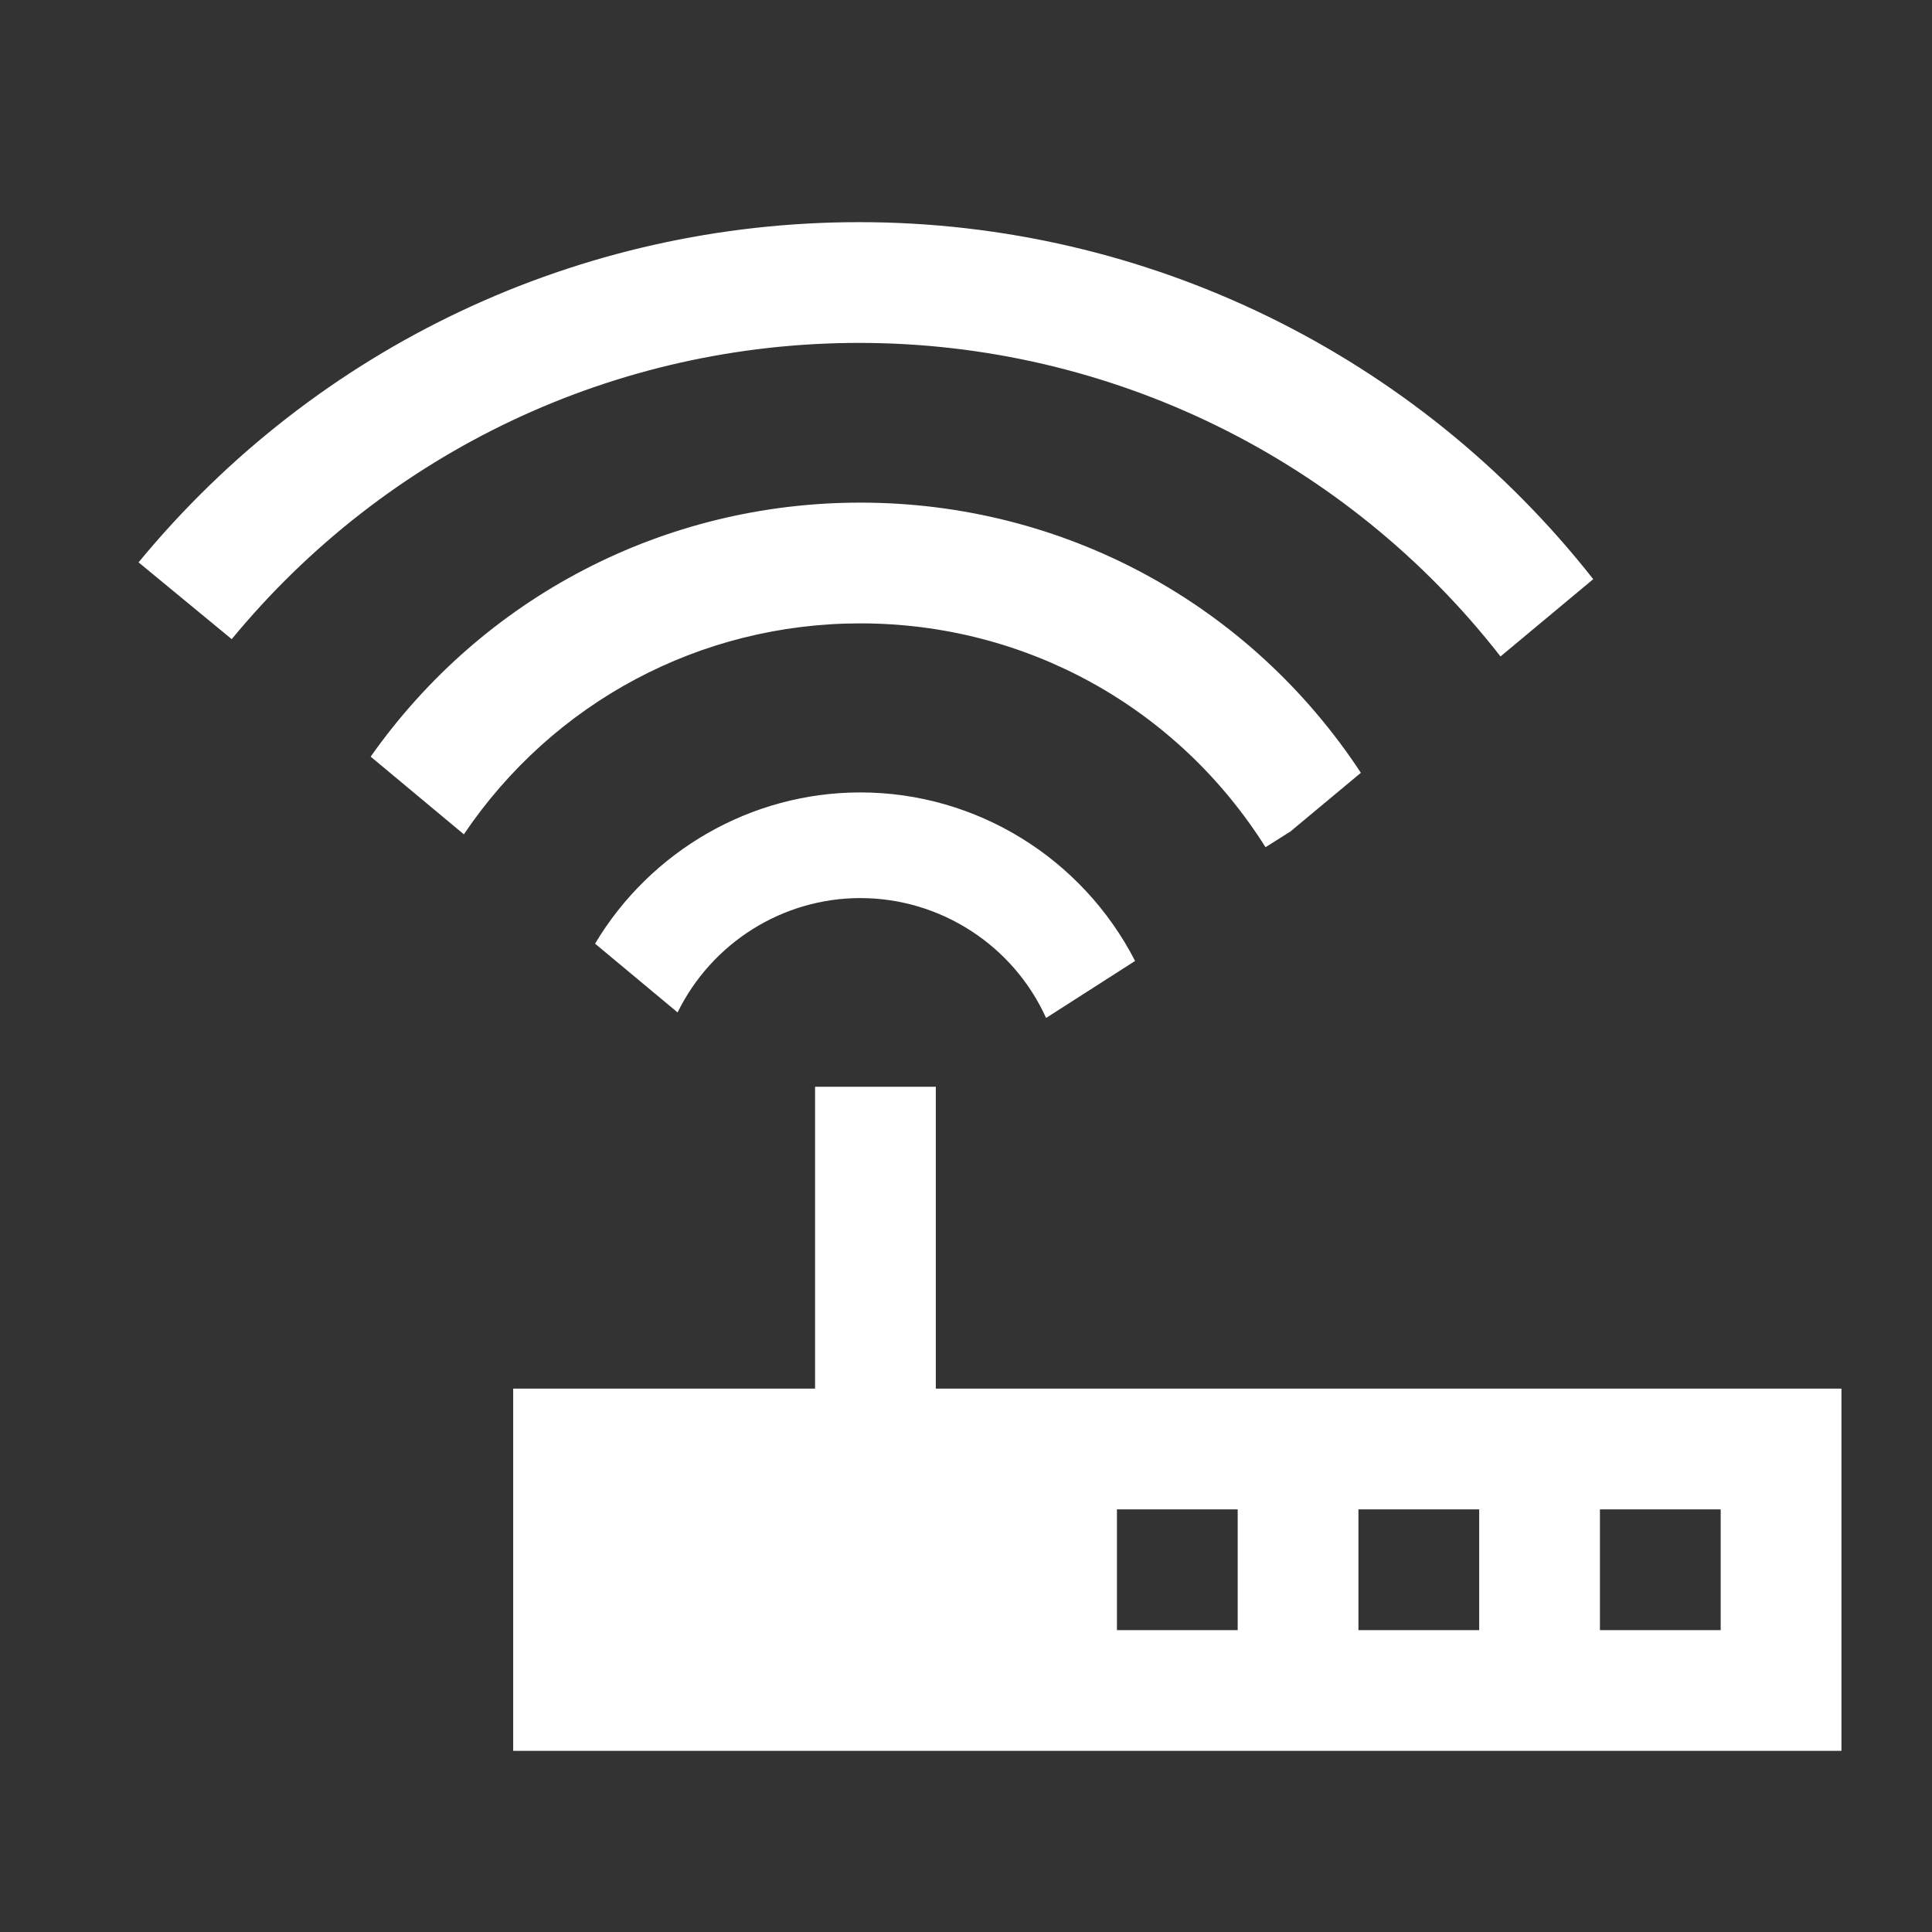 <?xml version="1.0" encoding="utf-8"?>
<!-- Generator: Adobe Illustrator 18.1.1, SVG Export Plug-In . SVG Version: 6.00 Build 0)  -->
<!DOCTYPE svg PUBLIC "-//W3C//DTD SVG 1.1//EN" "http://www.w3.org/Graphics/SVG/1.1/DTD/svg11.dtd">
<svg version="1.1" xmlns="http://www.w3.org/2000/svg" xmlns:xlink="http://www.w3.org/1999/xlink" x="0px" y="0px" width="64px"
	 height="64px" viewBox="0 0 64 64" style="enable-background:new 0 0 64 64;" xml:space="preserve">
<rect x="0" y="0" width="64" height="64" fill="#333333" stroke="none"/>
<style type="text/css">
	.icon-canvas-transparent{opacity:0;fill:#F6F6F6;}
	.icon-white{fill:#FFFFFF;}
</style>
<g id="canvas">
	<path class="icon-canvas-transparent" d="M64,64H0V0h64V64z"/>
</g>
<g id="iconBg">
	<path class="icon-white" d="M31,46V36h-4v10H17v12h44V46H31z M41,54h-4v-4h4V54z M49,54h-4v-4h4V54z M57,54h-4v-4h4V54z
		 M34.653,33.721c-1.092-2.412-3.507-3.971-6.153-3.971c-2.577,0-4.924,1.484-6.054,3.788l-2.734-2.278
		c1.835-3.07,5.161-5.01,8.789-5.01c3.848,0,7.354,2.184,9.1,5.583L34.653,33.721z M28.5,20.65c-5.307,0-10.175,2.606-13.134,6.988
		l-3.087-2.573c3.724-5.286,9.71-8.415,16.221-8.415c6.727,0,12.891,3.341,16.581,8.95l-2.336,1.946l-0.823,0.519
		C38.996,23.422,33.979,20.65,28.5,20.65z M28.462,11.359c-8.071,0-15.647,3.577-20.786,9.814L4.59,18.629
		c5.901-7.162,14.602-11.27,23.873-11.27c9.529,0,18.468,4.387,24.315,11.827l-3.072,2.56
		C44.616,15.212,36.797,11.359,28.462,11.359z"/>
</g>
</svg>
